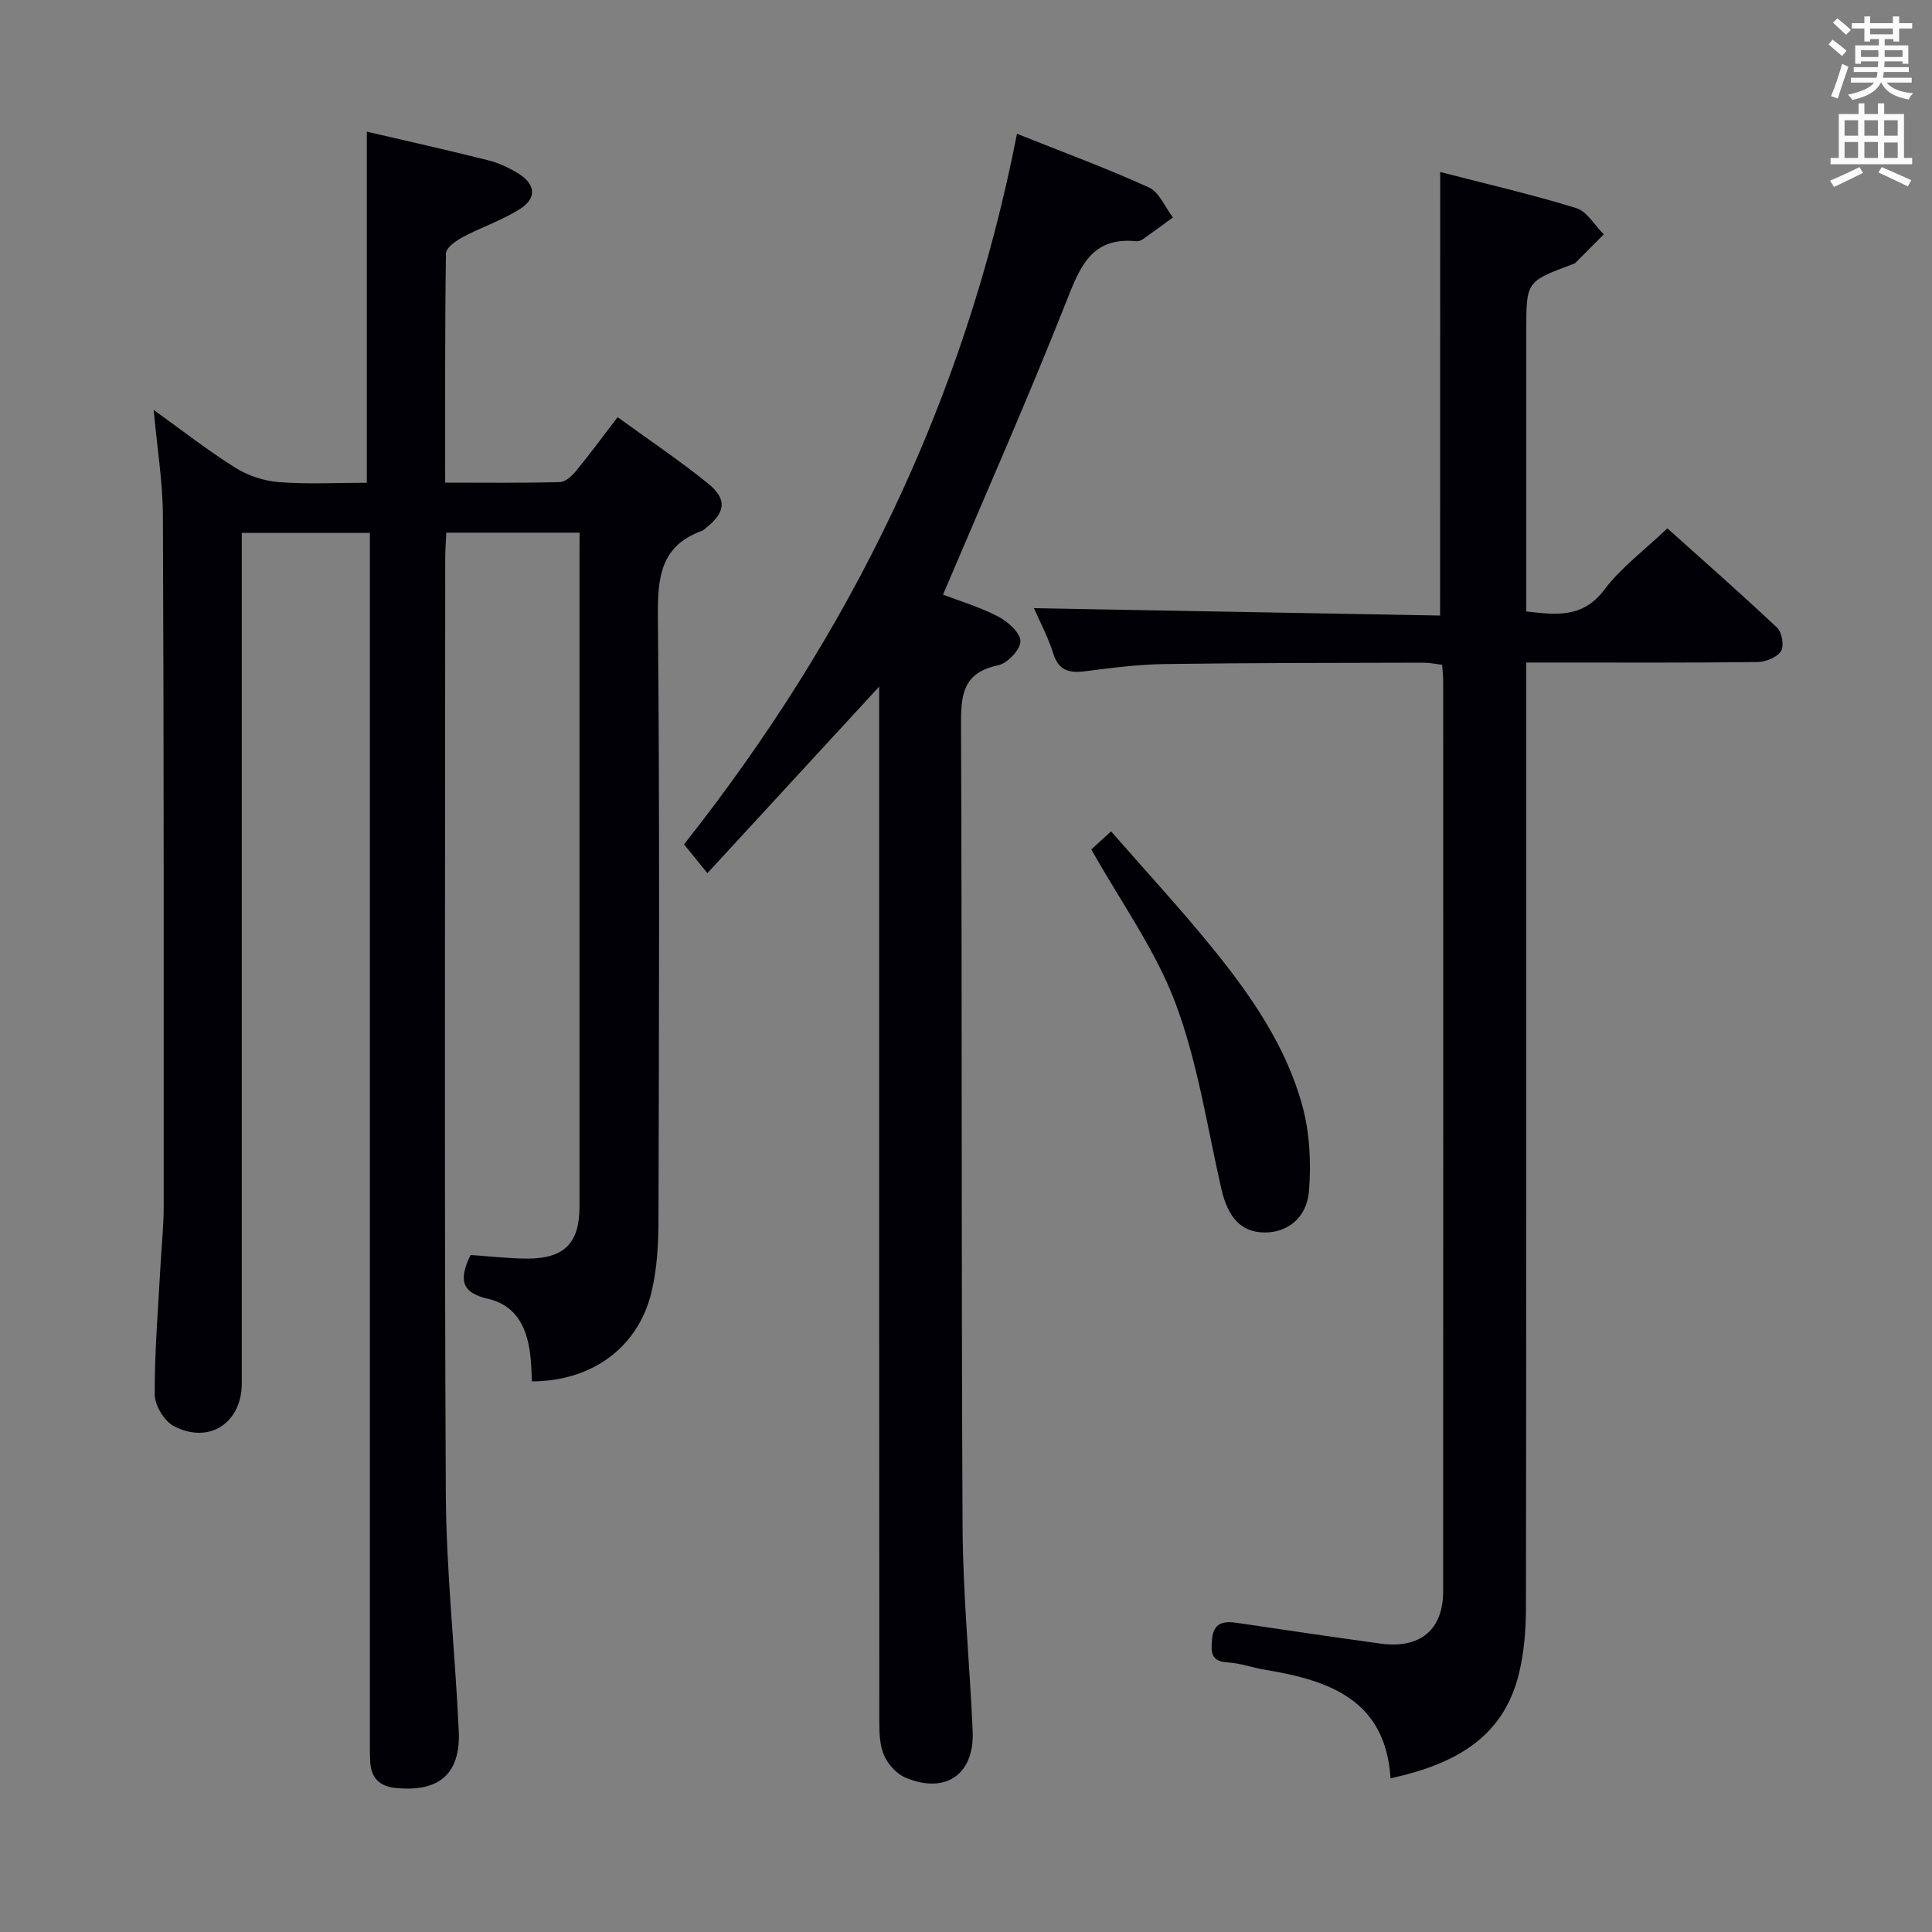 <svg enable-background="new 0 0 400 400" viewBox="0 0 400 400" xmlns="http://www.w3.org/2000/svg"><rect x="0" y="0" width="400" height="400" fill="#808080" stroke="none"/><g fill="#010105"><path d="m120 110.28c-9.39 0-18.18 0-27.59 0-.08 1.77-.23 3.52-.23 5.27-.01 64.49-.2 128.98.12 193.47.08 16.43 1.92 32.85 2.68 49.29.42 8.95-4.04 12.74-12.99 11.88-3.38-.33-5.16-2.05-5.34-5.4-.1-1.83-.07-3.66-.07-5.5 0-80.82 0-161.64 0-242.46 0-2.12 0-4.24 0-6.51-9.1 0-17.52 0-26.52 0v6.08 169.97c0 8.19-6.67 12.69-14.01 8.93-2.01-1.03-4.01-4.32-4.02-6.59-.03-8.96.73-17.93 1.21-26.89.21-3.98.65-7.97.65-11.95.01-47.66.04-95.32-.16-142.97-.03-7.09-1.2-14.18-1.91-22.02 5.89 4.22 11.2 8.39 16.9 11.96 2.63 1.65 5.95 2.74 9.04 2.98 5.95.46 11.97.13 18.19.13 0-24.3 0-48.32 0-72.69 8.2 1.91 16.72 3.81 25.18 5.94 2.22.56 4.41 1.6 6.35 2.83 3.35 2.14 3.66 4.96.33 7.13-3.7 2.41-8.05 3.83-11.98 5.92-1.42.75-3.49 2.21-3.5 3.37-.23 15.62-.16 31.24-.16 47.47 8.24 0 16.02.1 23.79-.11 1.16-.03 2.52-1.36 3.39-2.41 2.83-3.45 5.47-7.05 8.52-11.03 6.38 4.63 12.71 8.89 18.63 13.65 4.11 3.3 3.75 6.05-.35 9.3-.26.21-.51.47-.81.58-8.63 3.11-9.2 9.71-9.13 17.82.39 41.66.23 83.32.12 124.98-.01 4.96-.3 10.05-1.45 14.84-2.74 11.4-12.29 18.43-24.74 18.46-.09-1.54-.13-3.12-.27-4.69-.54-5.88-2.62-11-8.89-12.42-5.69-1.29-5.9-4.21-3.56-9.06 3.71.25 7.64.72 11.58.75 7.8.05 10.98-3.15 10.98-10.77.01-44.99 0-89.98 0-134.98.02-1.36.02-2.68.02-4.55z"/><path d="m298.18 35.61c9.35 2.42 18.84 4.61 28.13 7.46 2.26.69 3.84 3.57 5.73 5.45-1.98 1.99-3.95 3.98-5.93 5.96-.11.11-.3.14-.45.2-9.66 3.6-9.66 3.6-9.66 13.69v58.23c6.19.69 11.67 1.44 16.16-4.51 3.46-4.59 8.28-8.15 13.05-12.7 7.34 6.58 15.16 13.44 22.72 20.57 1.01.95 1.5 3.84.81 4.87-.87 1.29-3.2 2.22-4.92 2.24-13.99.17-27.99.1-41.99.1-1.79 0-3.58 0-5.84 0v6.43c0 63.15.03 126.3-.06 189.45-.01 4.45-.39 9.02-1.42 13.34-3.23 13.49-13.46 18.91-26.61 21.79-1.04-16.28-12.73-20.29-25.98-22.47-2.61-.43-5.17-1.39-7.78-1.53-3.55-.19-3.41-2.26-3.2-4.78.29-3.47 2.37-3.82 5.2-3.4 9.85 1.47 19.71 2.91 29.58 4.28 8.27 1.15 13.06-2.78 13.07-10.84.03-62.82.02-125.63.01-188.45 0-.99-.13-1.97-.22-3.35-1.3-.16-2.56-.44-3.82-.44-17.83.05-35.65.03-53.48.28-5.46.08-10.94.76-16.37 1.47-3.36.44-5.69.07-6.86-3.69-1.07-3.41-2.8-6.62-3.98-9.34 28.12.51 56.03 1.01 84.09 1.52.02-30.86.02-61.02.02-91.83z"/><path d="m210.55 27.7c9.61 3.83 18.6 7.14 27.3 11.1 2.16.98 3.35 4.09 4.99 6.22-2.05 1.49-4.08 3-6.15 4.46-.39.27-.95.52-1.4.47-9.34-.96-11.7 5.33-14.55 12.55-8.04 20.33-16.89 40.33-25.5 60.62 3.14 1.2 7.46 2.49 11.4 4.52 2.01 1.03 4.61 3.36 4.63 5.11.01 1.72-2.69 4.6-4.61 4.99-7.63 1.57-7.72 6.57-7.69 12.84.23 55.15.04 110.31.32 165.46.07 14.12 1.46 28.23 2.09 42.35.4 8.96-5.59 13.16-13.93 9.64-1.87-.79-3.68-2.83-4.47-4.73-.92-2.19-.93-4.87-.93-7.34-.04-69.48-.03-138.97-.03-208.45 0-1.76 0-3.53 0-5.35-11.79 12.8-23.31 25.32-35.56 38.62-2.05-2.52-3.26-4.01-4.84-5.96 34.14-43.21 58.06-91.43 68.93-147.12z"/><path d="m225.94 175.86c.67-.61 1.99-1.81 4.1-3.73 7.09 8.12 14.28 15.9 20.94 24.1 8 9.85 15.28 20.33 18.66 32.72 1.53 5.59 1.83 11.76 1.38 17.56-.44 5.69-4.51 8.7-9.22 8.66-4.81-.04-7.56-3.05-8.93-9.01-2.95-12.9-4.89-26.2-9.51-38.49-4.15-11.05-11.34-20.97-17.42-31.81z"/></g><path d="m378.6 9.2.8-1c.9.7 1.9 1.4 2.9 2.3l-.9 1.1c-1.1-.9-2-1.7-2.8-2.4zm.5 10.7c.9-2.1 1.6-4.3 2.3-6.7.4.2.8.4 1.3.6-.7 2.1-1.5 4.3-2.2 6.6zm.4-15.2.9-.9c1 .8 2 1.6 2.8 2.4l-1 1c-1-.9-1.9-1.8-2.7-2.5zm12.5-1.3h1.2v1.4h2.7v1.1h-2.7v2.7h-1.2v-.5h-1.8v1.3h4.9v3.8h-1.2v-.5h-3.7c0 .4-.1.9-.1 1.2h5.1v1h-5.2c0 .5-.1.9-.2 1.2h6v1h-5.2c1.1 1.3 2.9 2 5.5 2.2-.4.4-.7.8-.9 1.3-2.9-.5-4.8-1.6-5.7-3.5h-.1c-.8 1.7-2.7 2.9-5.9 3.6-.2-.4-.6-.8-.9-1.1 2.8-.6 4.6-1.4 5.4-2.5h-4.8v-1h5.3c.1-.3.2-.7.2-1.2h-4.9v-1h5c0-.4 0-.8.1-1.2h-3.6v.5h-1.2v-3.8h4.9v-1.3h-1.8v.5h-1.2v-2.7h-2.6v-1.1h2.6v-1.4h1.2v1.4h4.7v-1.4zm-6.7 8.4h3.6c0-.4 0-.9 0-1.4h-3.6zm1.9-4.7h4.7v-1.2h-4.7zm6.7 3.3h-3.7v1.4h3.7z" fill="#fafbfa"/><path d="m384.7 21.4h1.3v2.2h2.8v-2.2h1.3v2.2h4.1v9.1h1.7v1.3h-16.9v-1.3h1.7v-9.1h4.1v-2.2zm.3 13.2.7 1.2c-1.8.9-3.8 1.9-6 2.9-.2-.4-.5-.8-.8-1.3 2.4-1 4.4-2 6.1-2.8zm-3.1-6.5h2.8v-3.2h-2.8zm0 4.6h2.8v-3.3h-2.8zm4.1-4.6h2.8v-3.2h-2.8zm0 4.6h2.8v-3.3h-2.8zm3.6 1.9c2.1.9 4.1 1.8 6.1 2.7l-.7 1.3c-2.2-1.1-4.2-2-6.1-2.9zm3.3-9.7h-2.8v3.2h2.8zm-2.8 7.8h2.8v-3.2h-2.8z" fill="#fafbfa"/></svg>
